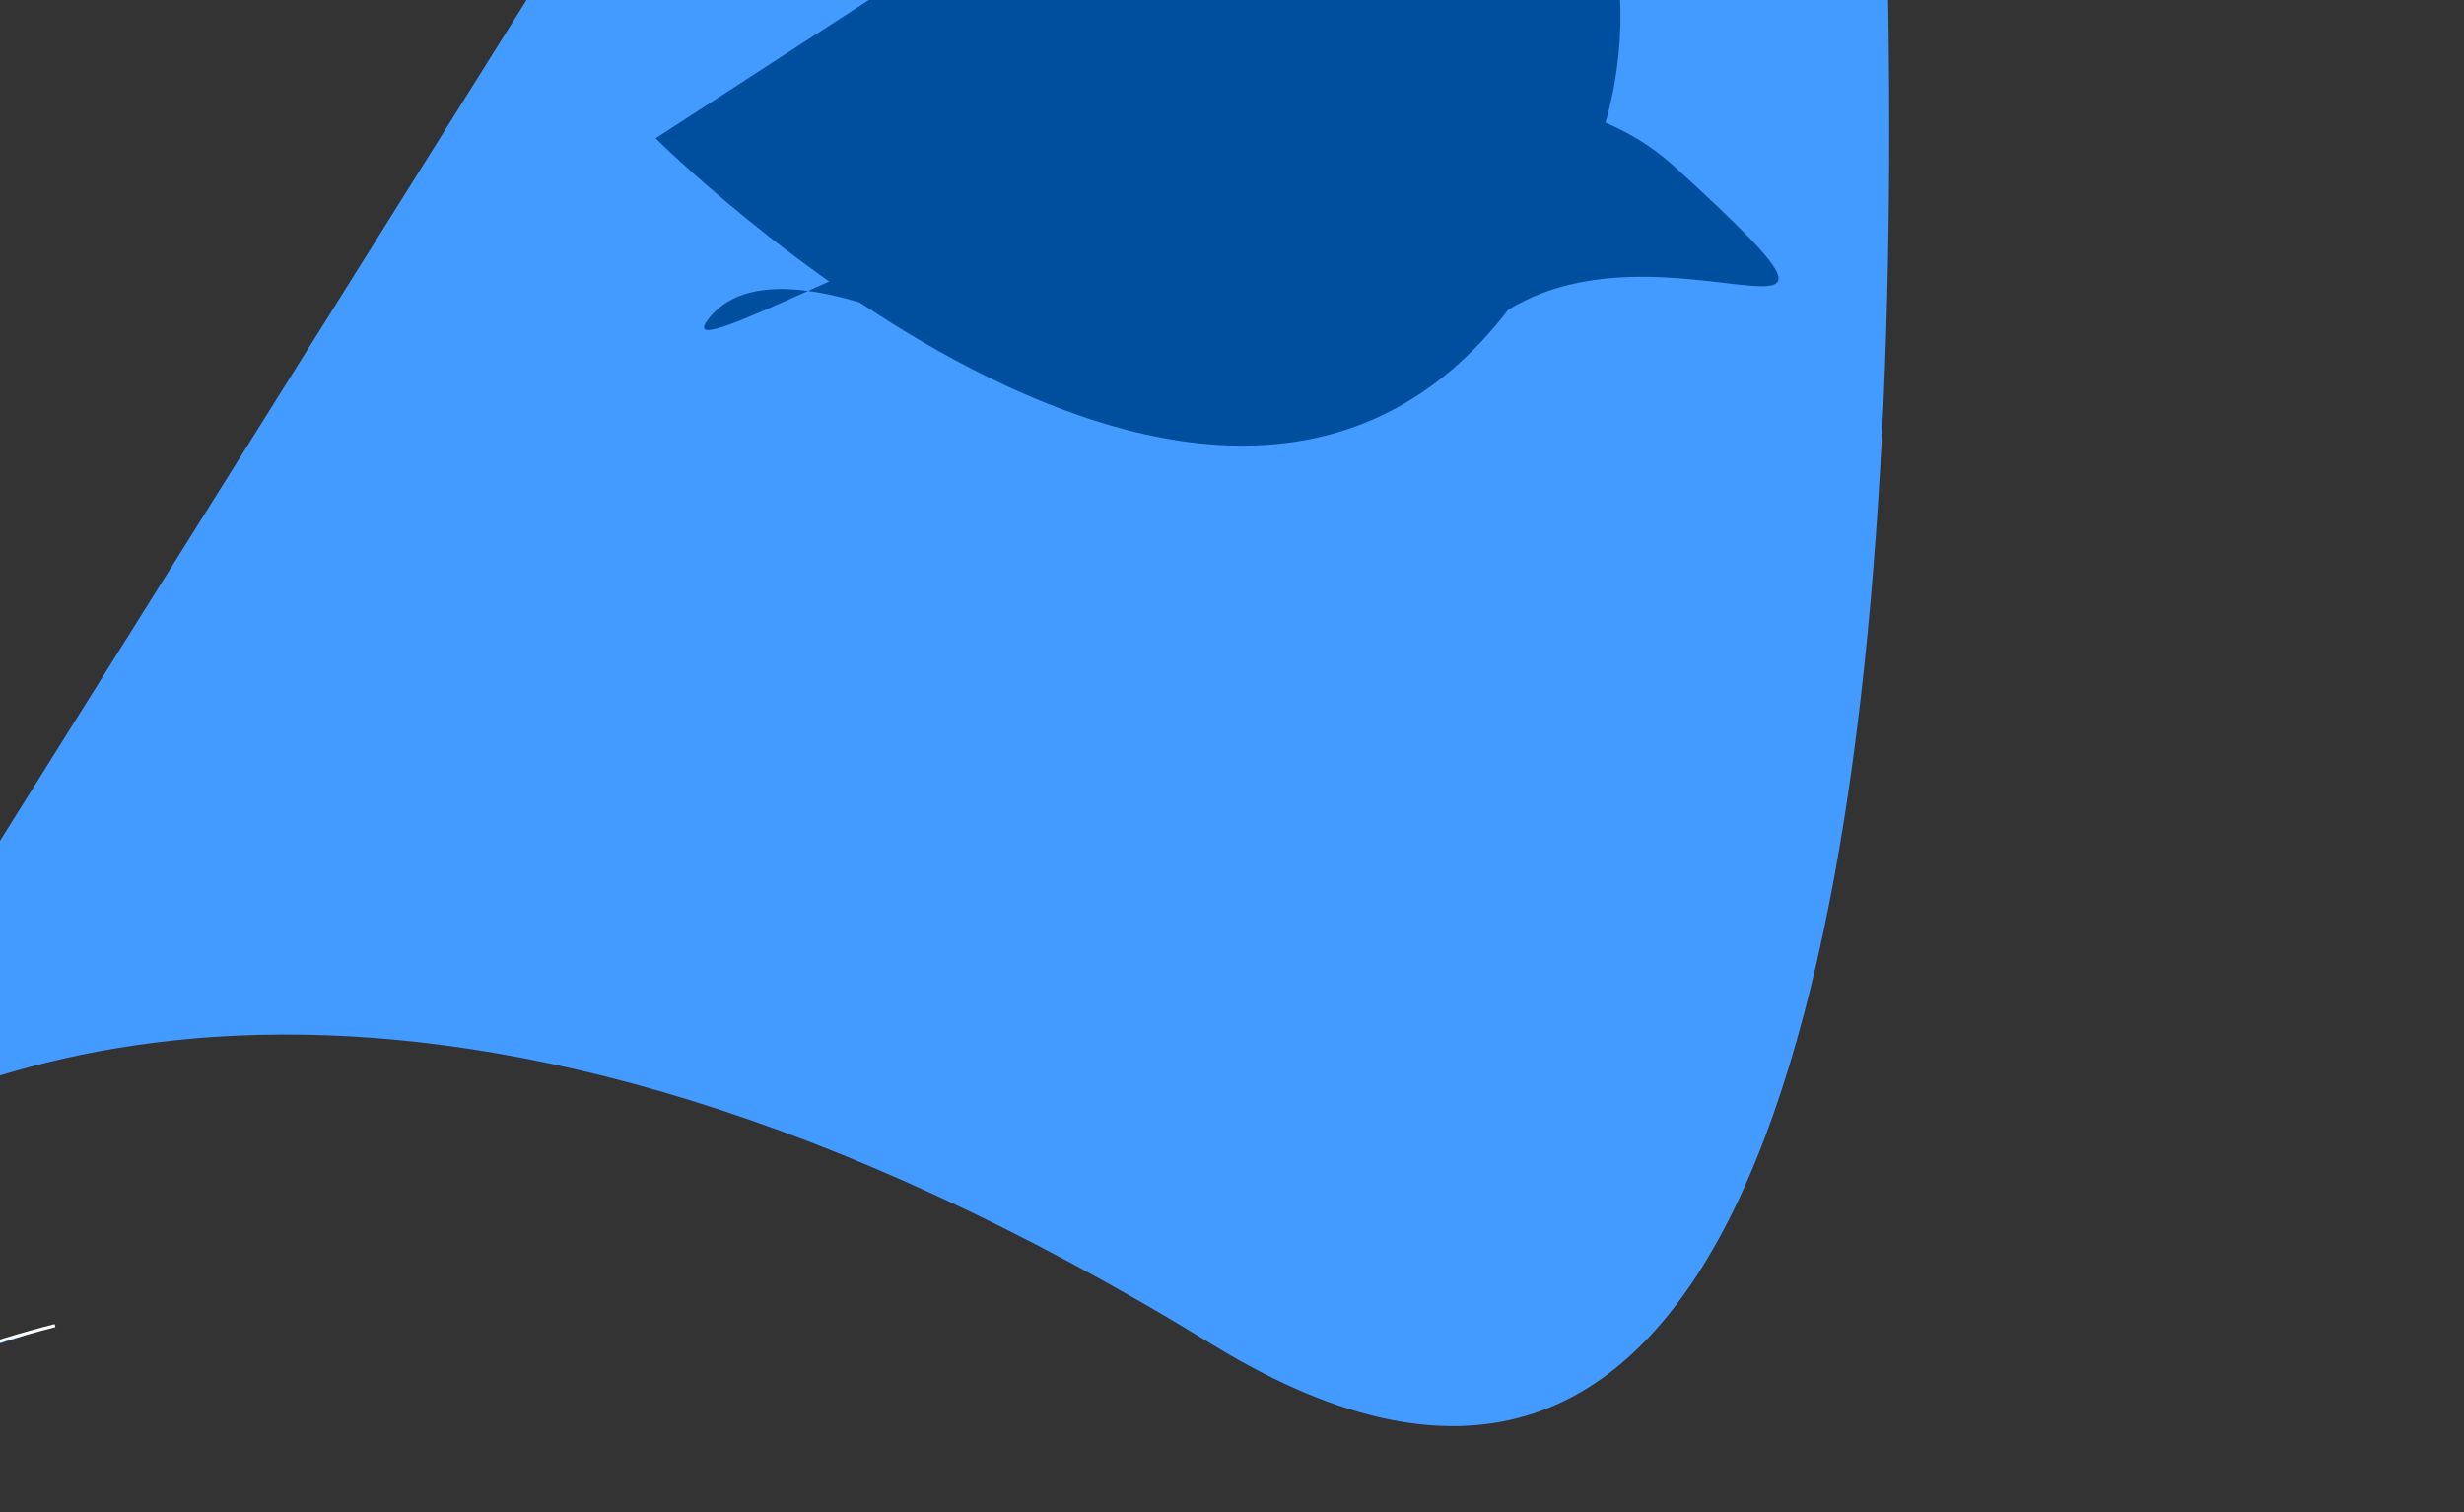 <?xml version="1.0" encoding="utf-8"?>
<!-- Generator: Adobe Illustrator 24.3.0, SVG Export Plug-In . SVG Version: 6.00 Build 0)  -->
<svg version="1.1" id="Capa_1" xmlns="http://www.w3.org/2000/svg" xmlns:xlink="http://www.w3.org/1999/xlink" x="0px" y="0px"
	 viewBox="0 0 793 486.6" style="enable-background:new 0 0 793 486.6;" xml:space="preserve">
<rect x="0" y="0" width="793" height="486.6" fill="#333333" stroke="none"/>
<style type="text/css">
	.st0{fill:#439AFF;stroke:#FFFFFF;stroke-miterlimit:10;}
	.st1{fill:#439AFF;}
	.st2{fill:#004F9E;}
</style>
<line class="st0" x1="544.9" y1="3.9" x2="446.7" y2="29.7"/>
<path class="st1" d="M-66.7,377.1c58.8-38.9,207.5-97.4,456.9,55.6C722.7,636.7,575.6-415,575.6-415L320.8-241.7"/>
<path class="st0" d="M-19.5,438.7c0,0,12.8-5.9,37.2-12.1"/>
<path class="st2" d="M211,44.5c0,0,180,180,275,54.4s-30.6-212.9-30.6-212.9"/>
<path class="st2" d="M353.5,135.4c0,0-98-65.7-124.9-33.5S450.8-26.8,538.9,53.6s-19.9-0.1-68.9,59.6"/>
</svg>

